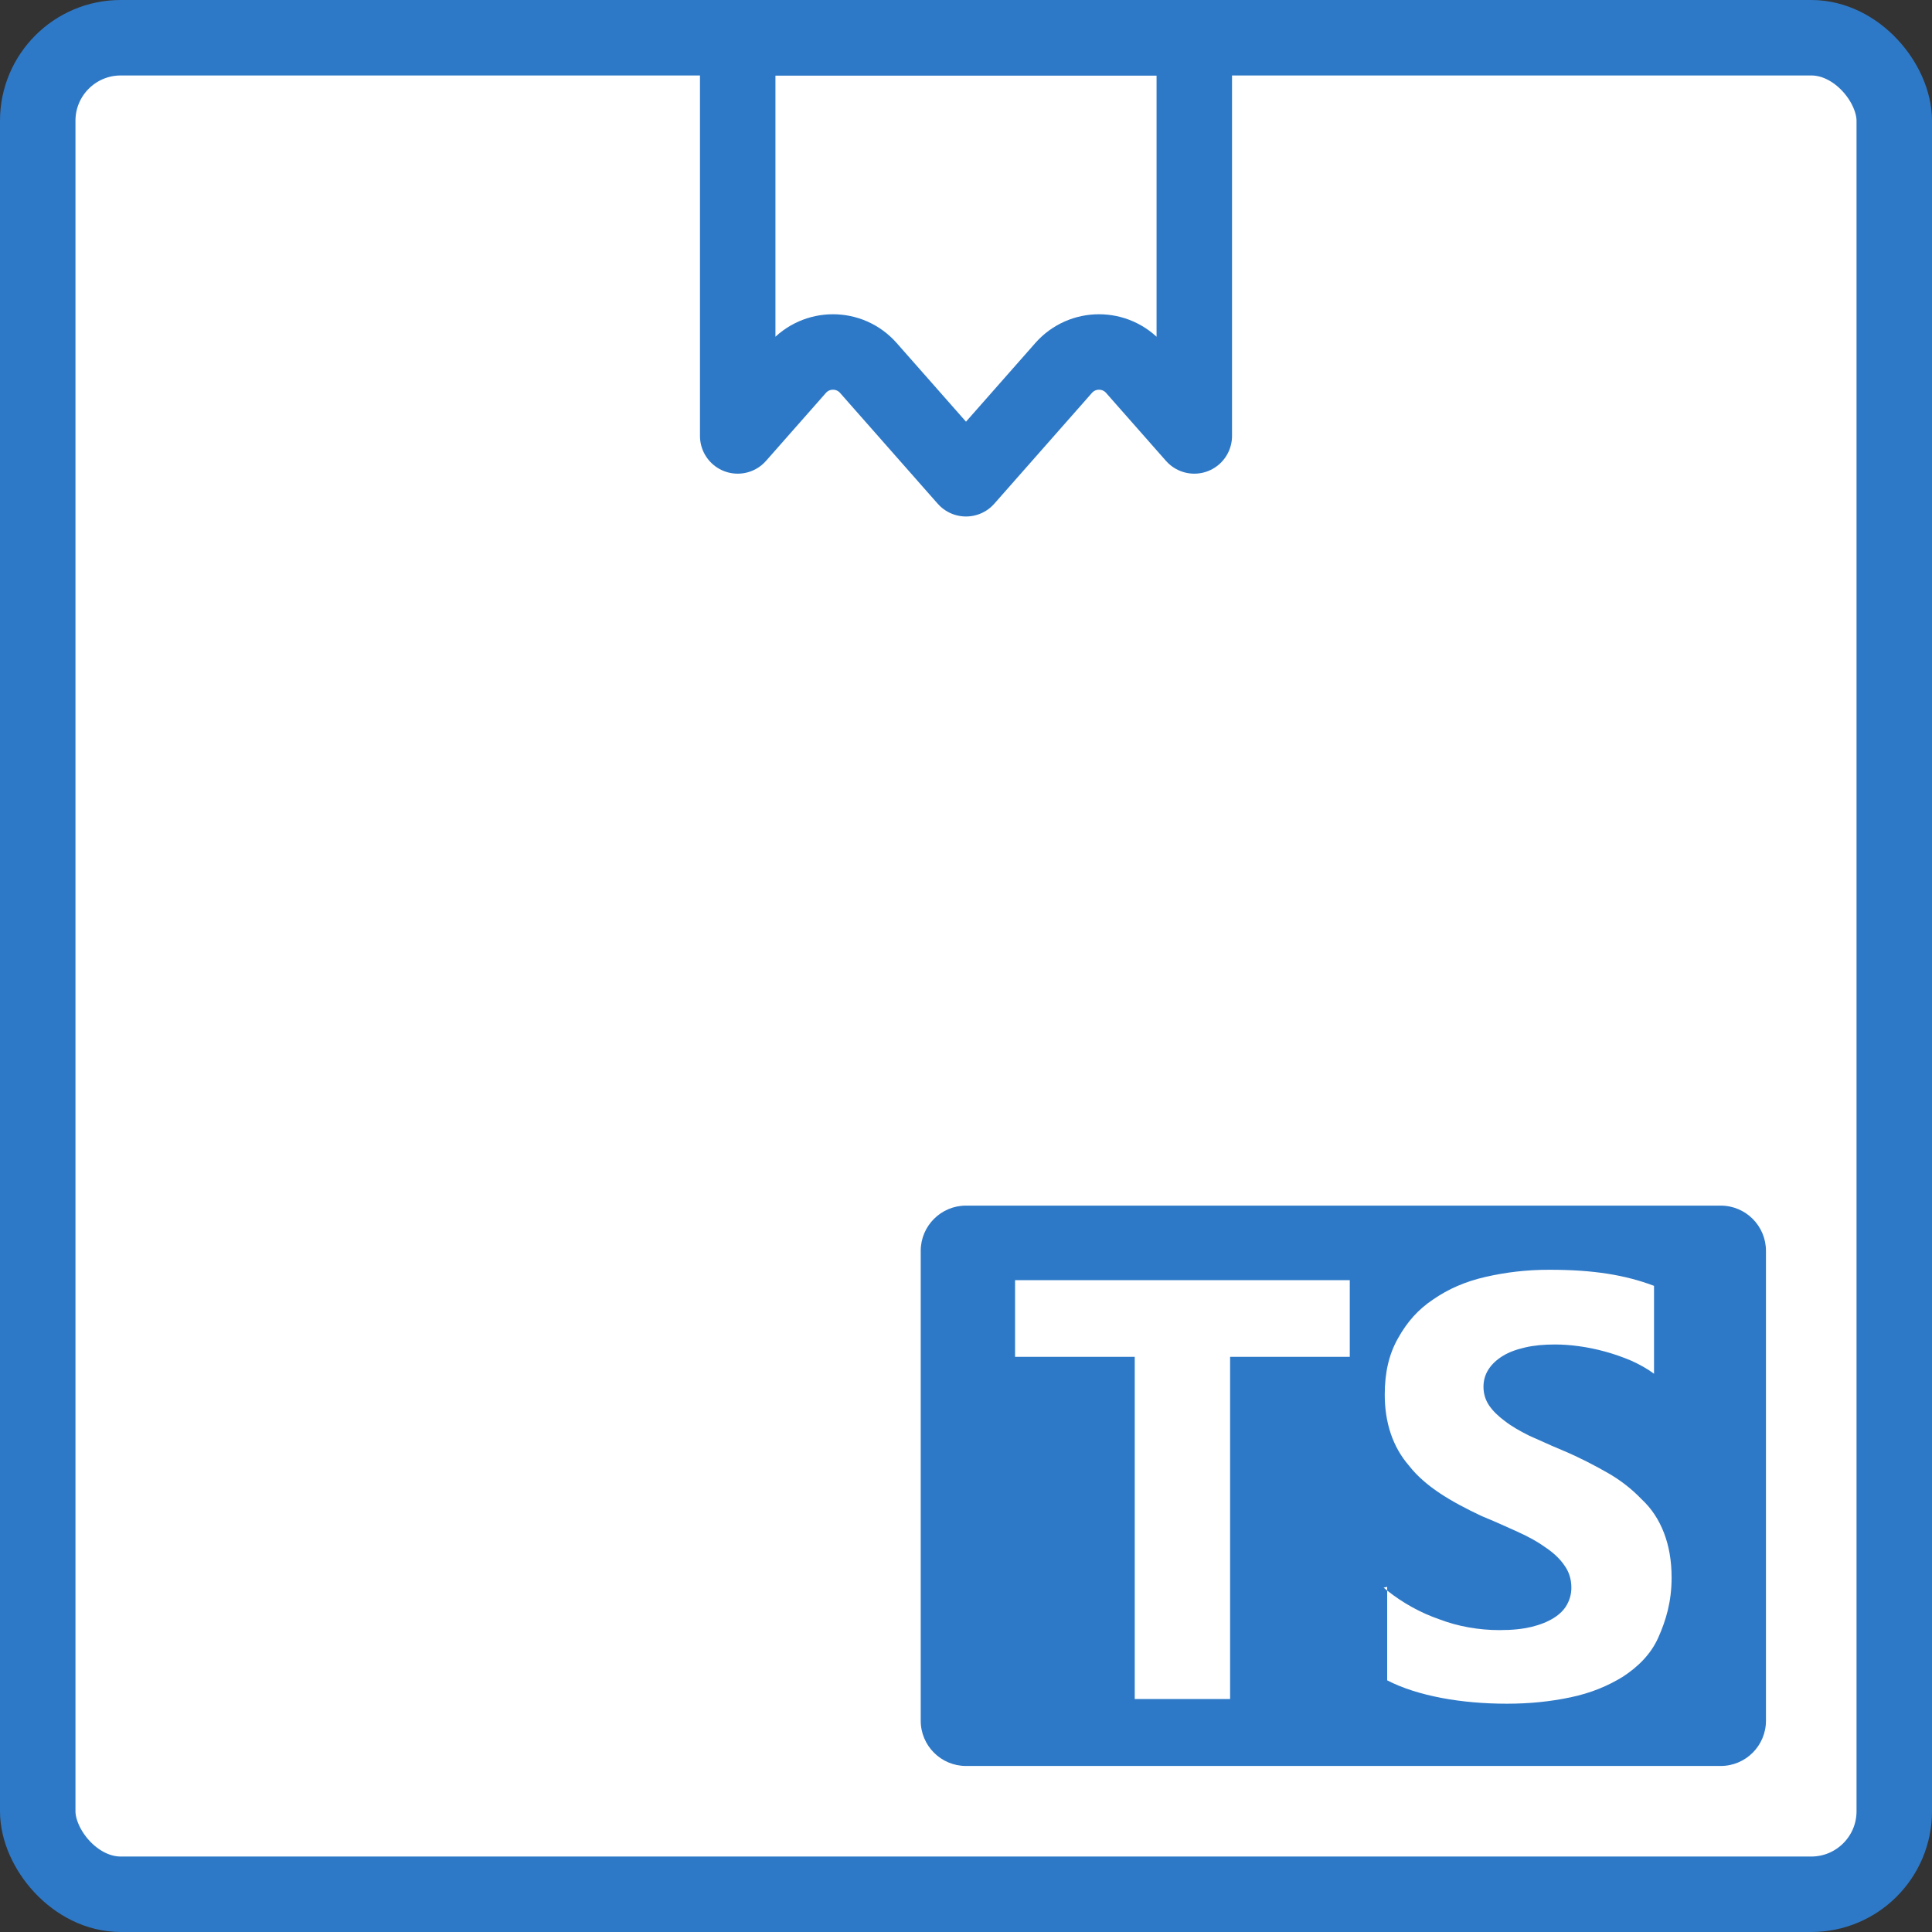 <svg width="1024" height="1024" viewBox="0 0 1024 1024" fill="none" xmlns="http://www.w3.org/2000/svg">
<rect x="0" y="0" width="1024" height="1024" fill="#333333" stroke="none"/>
<g clip-path="url(#clip0_1_2)">
<rect x="20" y="20" width="984" height="984" rx="44" fill="white" stroke="#2E79C7" stroke-width="40"/>
<path fill-rule="evenodd" clip-rule="evenodd" d="M512 639C498.745 639 488 649.745 488 663V912C488 925.255 498.745 936 512 936H912C925.255 936 936 925.255 936 912V663C936 649.745 925.255 639 912 639H512ZM735.233 843.022V841.055L733.35 841.491C733.973 842.01 734.601 842.52 735.233 843.022ZM735.233 843.022V890.611C743.262 894.774 753.074 897.846 763.976 899.928C774.878 902.009 786.772 903 798.665 903C810.559 903 821.461 901.91 832.364 899.63C843.266 897.351 852.186 893.584 860.115 888.728C868.143 883.475 874.982 876.834 878.946 867.914C882.911 858.994 885.983 849.083 885.983 836.198C885.983 827.179 884.596 819.349 881.92 812.411C879.244 805.474 875.378 799.527 870.026 794.571C864.971 789.318 859.124 784.66 852.186 780.695C845.248 776.731 837.319 772.568 828.399 768.802C824.345 767.143 820.748 765.523 817.182 763.917C814.995 762.932 812.82 761.952 810.559 760.972C805.405 758.395 800.945 755.818 797.674 753.241C794.007 750.565 791.232 747.79 789.25 744.916C787.267 741.943 786.276 738.672 786.276 735.005C786.276 731.635 787.158 728.562 788.952 725.787C790.746 723.012 793.214 720.732 796.386 718.75C799.557 716.768 803.522 715.281 808.279 714.191C812.938 713.101 818.091 712.605 824.137 712.605C828.3 712.605 832.661 712.913 837.022 713.537C841.581 714.161 846.239 715.123 850.898 716.411C855.556 717.7 860.115 719.285 864.773 721.268C869.134 723.25 873.198 725.53 876.667 728.106V681.524C869.134 678.649 860.809 676.469 851.889 675.081C842.969 673.694 833.057 673 821.164 673C809.27 673 798.368 674.288 787.466 676.766C776.563 679.244 767.643 683.209 759.714 688.66C751.686 694.012 745.839 700.553 740.883 709.473C736.225 717.799 733.945 727.314 733.945 739.207C733.945 754.074 738.207 766.958 746.83 776.87C755.353 787.772 768.634 795.701 785.483 803.63C791.419 806.039 796.758 808.447 801.952 810.791C802.743 811.148 803.53 811.503 804.315 811.856C810.261 814.532 815.217 817.308 819.182 820.182C823.443 823.056 826.813 826.228 829.093 829.597C831.571 832.967 832.859 836.932 832.859 841.491C832.859 844.663 832.086 847.636 830.579 850.411C829.073 853.186 826.714 855.565 823.543 857.547C820.371 859.529 816.506 861.115 811.649 862.305C806.991 863.395 801.738 863.989 794.8 863.989C783.898 863.989 772.995 862.106 763.084 858.34C752.943 854.837 743.659 849.704 735.233 843.022ZM715.411 719.147H651.979V900.522H601.432V719.147H538V678.511H715.411V719.147Z" fill="#2E79C7"/>
<path d="M391 20H633V231.055L601.256 195.034C591.303 183.739 573.697 183.739 563.744 195.034L512 253.75L460.256 195.034C450.303 183.739 432.697 183.739 422.744 195.034L391 231.055V20Z" stroke="#2E79C7" stroke-width="40" stroke-linejoin="round"/>
</g>
<defs>
<clipPath id="clip0_1_2">
<rect width="1024" height="1024" fill="white"/>
</clipPath>
</defs>
</svg>

